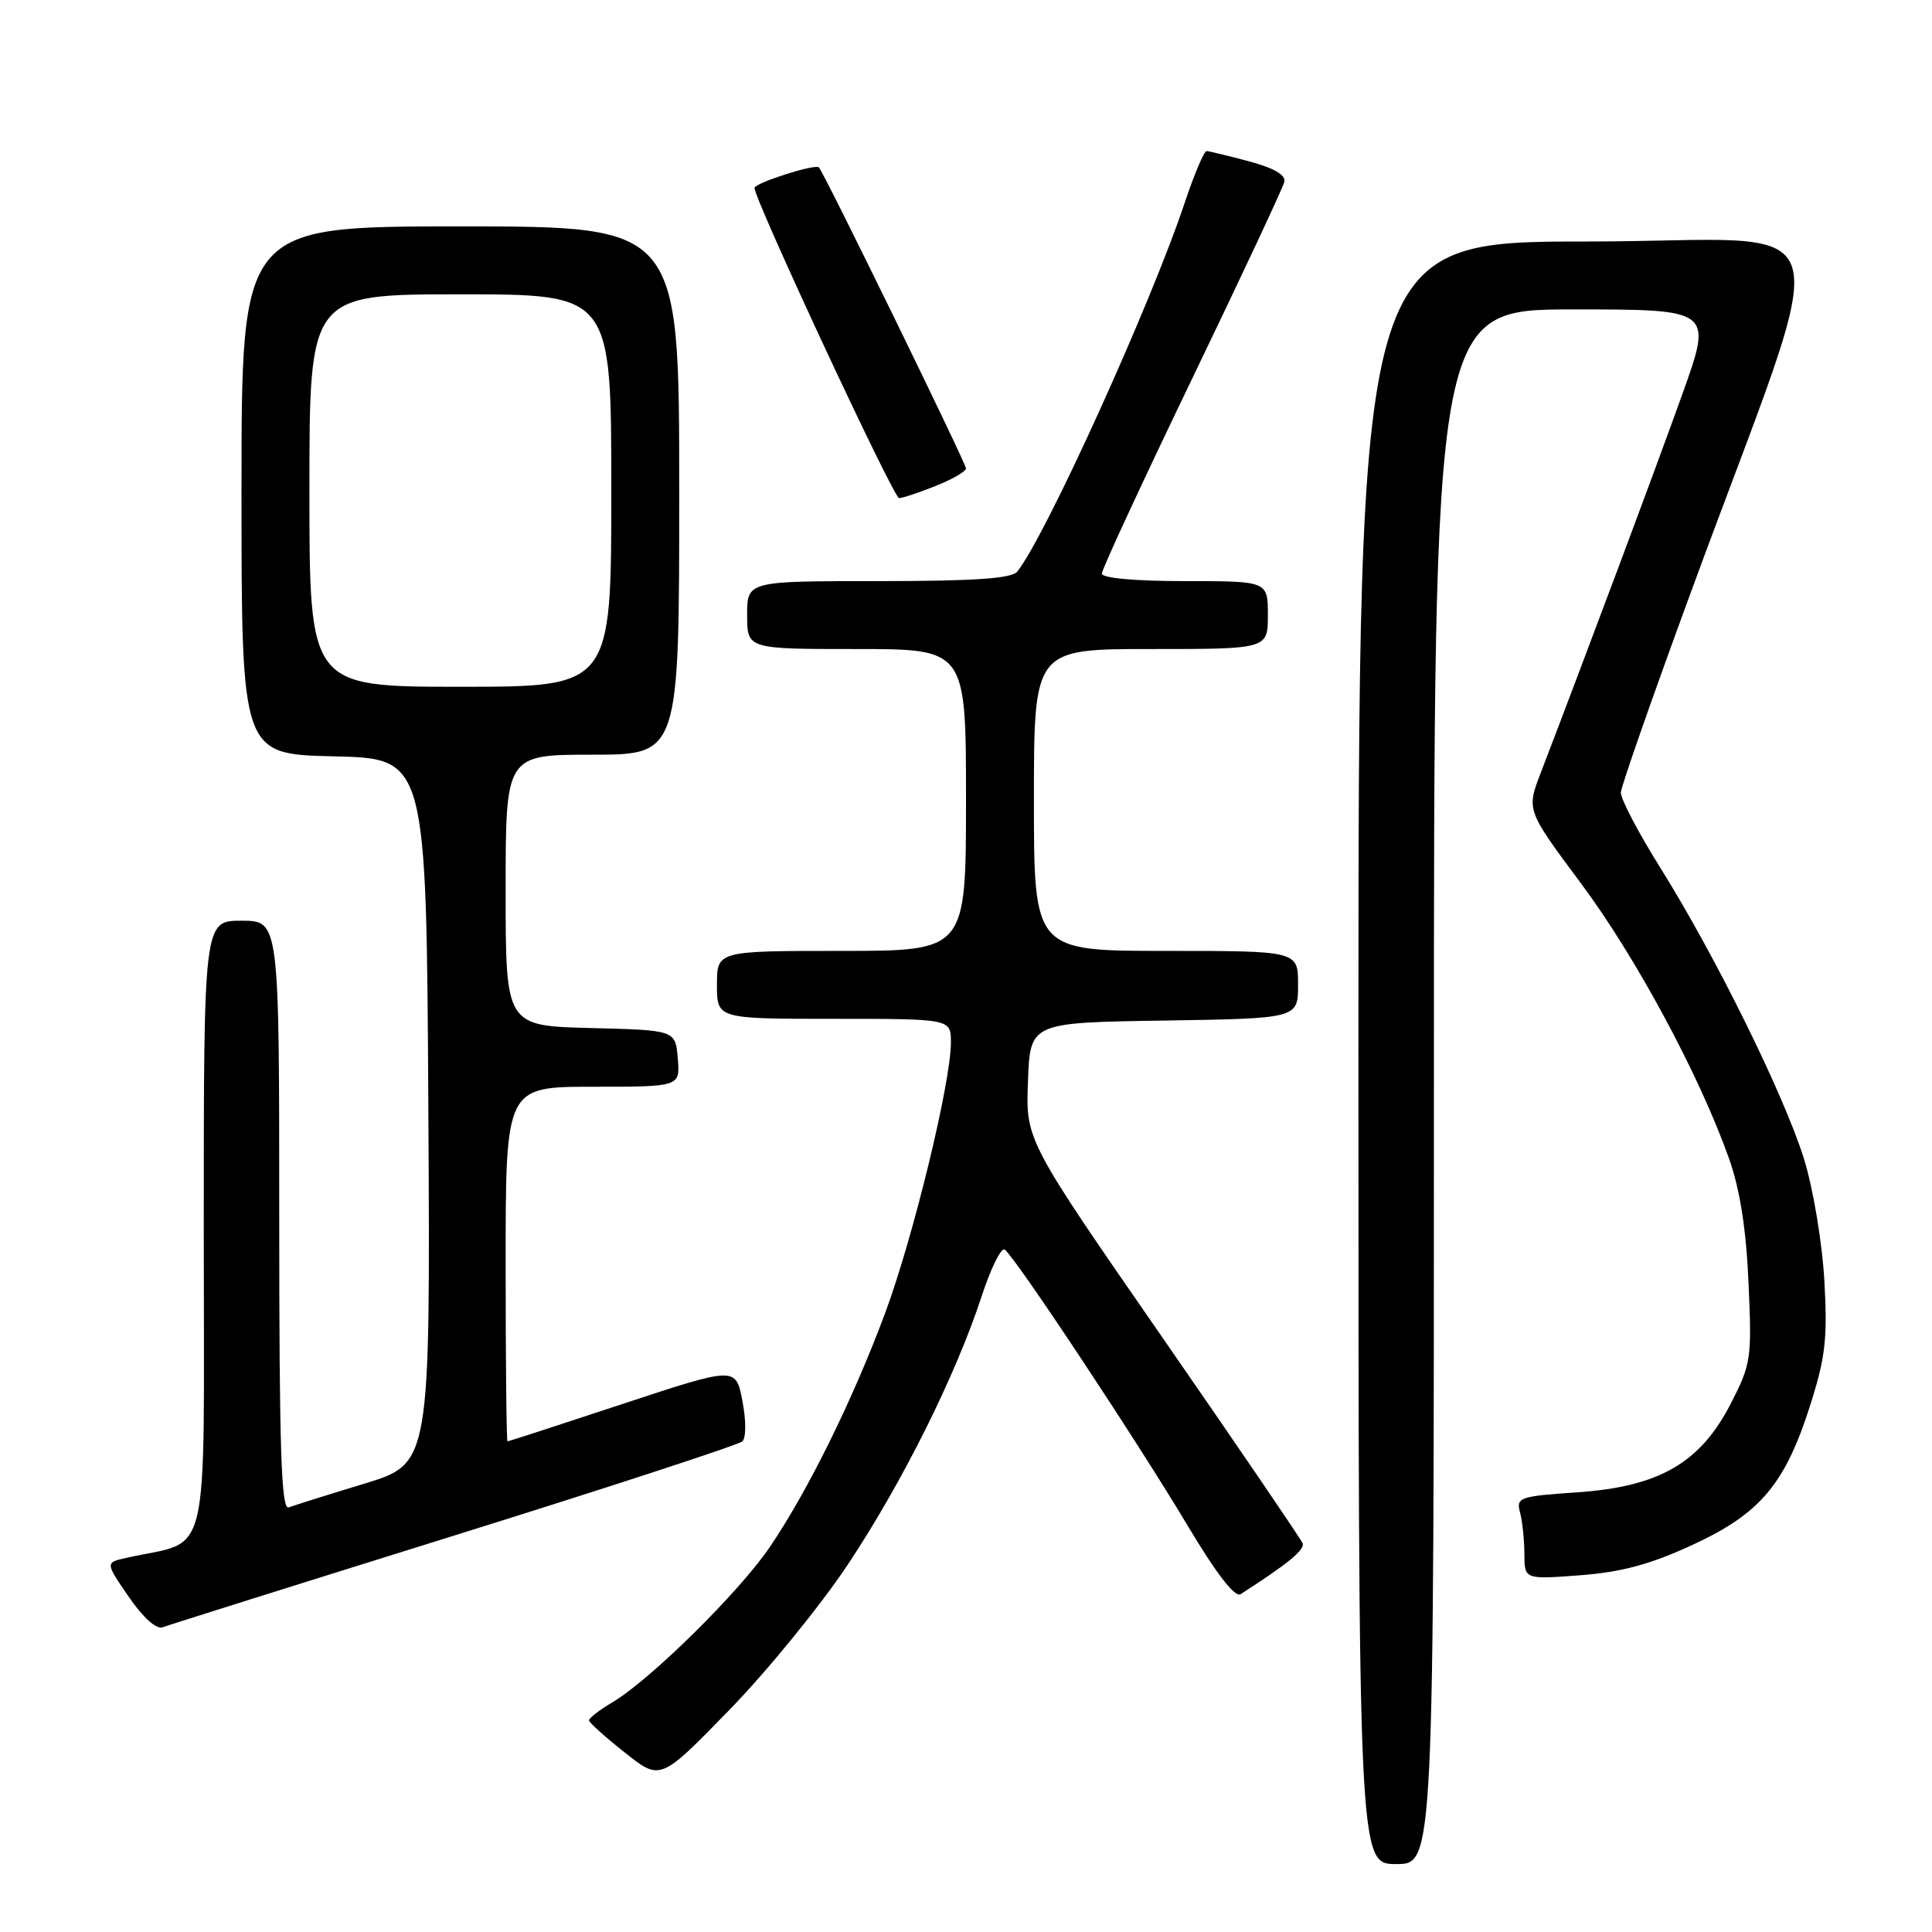 <?xml version="1.0" encoding="UTF-8" standalone="no"?>
<!DOCTYPE svg PUBLIC "-//W3C//DTD SVG 1.1//EN" "http://www.w3.org/Graphics/SVG/1.1/DTD/svg11.dtd" >
<svg xmlns="http://www.w3.org/2000/svg" xmlns:xlink="http://www.w3.org/1999/xlink" version="1.1" viewBox="0 0 256 256">
 <g >
 <path fill="currentColor"
d=" M 190.00 144.00 C 190.00 41.00 190.00 41.00 208.47 41.00 C 226.94 41.00 226.94 41.00 222.91 52.25 C 219.44 61.95 210.34 86.28 204.15 102.42 C 202.26 107.34 202.26 107.34 209.48 117.04 C 216.78 126.84 225.20 142.50 229.10 153.50 C 230.55 157.59 231.38 162.85 231.69 170.00 C 232.14 180.02 232.03 180.75 229.33 186.00 C 225.28 193.86 219.86 196.99 209.01 197.74 C 201.32 198.26 200.88 198.42 201.41 200.40 C 201.72 201.55 201.98 204.03 201.99 205.89 C 202.00 209.29 202.00 209.29 209.38 208.73 C 214.88 208.31 218.68 207.29 224.30 204.69 C 233.32 200.52 236.59 196.60 239.96 185.89 C 241.89 179.78 242.17 177.21 241.73 169.57 C 241.43 164.51 240.24 157.41 239.02 153.50 C 236.36 145.01 227.26 126.58 220.01 115.00 C 217.08 110.33 214.73 105.83 214.77 105.00 C 214.82 104.17 218.99 92.25 224.04 78.50 C 243.36 25.88 245.14 32.00 210.47 32.00 C 180.00 32.00 180.00 32.00 180.00 139.50 C 180.00 247.00 180.00 247.00 185.00 247.00 C 190.00 247.00 190.00 247.00 190.00 144.00 Z  M 112.33 207.33 C 119.54 196.49 126.63 182.28 130.07 171.77 C 131.28 168.07 132.65 165.28 133.12 165.57 C 134.38 166.35 150.71 190.99 157.42 202.24 C 161.17 208.52 163.64 211.71 164.38 211.24 C 170.59 207.26 172.93 205.34 172.61 204.50 C 172.39 203.95 164.05 191.70 154.07 177.29 C 135.91 151.08 135.91 151.08 136.21 143.29 C 136.50 135.50 136.50 135.50 154.25 135.23 C 172.00 134.95 172.00 134.95 172.00 130.48 C 172.00 126.00 172.00 126.00 154.50 126.00 C 137.00 126.00 137.00 126.00 137.00 106.00 C 137.00 86.00 137.00 86.00 152.50 86.00 C 168.00 86.00 168.00 86.00 168.00 81.50 C 168.00 77.00 168.00 77.00 157.00 77.00 C 150.37 77.00 146.00 76.60 146.00 76.00 C 146.00 75.46 151.37 63.87 157.93 50.25 C 164.49 36.64 170.00 24.87 170.18 24.11 C 170.39 23.18 168.83 22.27 165.50 21.38 C 162.75 20.64 160.22 20.03 159.88 20.02 C 159.55 20.01 158.26 23.04 157.02 26.75 C 152.53 40.25 138.46 71.24 134.78 75.75 C 134.03 76.66 129.07 77.00 116.38 77.00 C 99.00 77.00 99.00 77.00 99.00 81.50 C 99.00 86.00 99.00 86.00 113.50 86.00 C 128.00 86.00 128.00 86.00 128.00 106.00 C 128.00 126.00 128.00 126.00 111.50 126.00 C 95.00 126.00 95.00 126.00 95.00 130.50 C 95.00 135.00 95.00 135.00 110.50 135.00 C 126.00 135.00 126.00 135.00 126.00 138.13 C 126.00 143.43 121.00 164.00 117.28 174.00 C 113.02 185.45 107.07 197.53 101.99 205.01 C 97.94 210.98 86.11 222.64 81.11 225.59 C 79.40 226.60 78.02 227.67 78.05 227.97 C 78.07 228.26 80.21 230.18 82.80 232.23 C 87.50 235.97 87.50 235.97 96.61 226.61 C 101.63 221.46 108.70 212.78 112.33 207.33 Z  M 60.21 203.46 C 80.72 197.06 97.89 191.44 98.37 190.99 C 98.87 190.51 98.87 188.20 98.37 185.62 C 97.50 181.08 97.50 181.08 82.50 186.03 C 74.25 188.76 67.39 190.99 67.25 190.99 C 67.11 191.00 67.00 180.43 67.00 167.50 C 67.00 144.00 67.00 144.00 78.56 144.00 C 90.12 144.00 90.12 144.00 89.81 140.25 C 89.50 136.50 89.50 136.50 78.25 136.22 C 67.00 135.93 67.00 135.93 67.00 117.97 C 67.00 100.00 67.00 100.00 78.50 100.00 C 90.00 100.00 90.00 100.00 90.00 65.00 C 90.00 30.00 90.00 30.00 61.00 30.00 C 32.00 30.00 32.00 30.00 32.00 64.97 C 32.00 99.94 32.00 99.94 44.25 100.22 C 56.50 100.50 56.50 100.50 56.76 147.21 C 57.02 193.93 57.02 193.93 48.26 196.60 C 43.44 198.06 38.94 199.48 38.25 199.74 C 37.26 200.11 37.00 191.98 37.00 161.11 C 37.00 122.00 37.00 122.00 32.00 122.00 C 27.00 122.00 27.00 122.00 27.00 162.96 C 27.00 208.46 28.09 203.86 16.72 206.43 C 13.94 207.05 13.94 207.05 17.07 211.60 C 18.97 214.36 20.73 215.94 21.56 215.62 C 22.31 215.33 39.70 209.86 60.21 203.46 Z  M 123.98 64.39 C 126.19 63.51 128.00 62.46 128.00 62.07 C 128.00 61.39 109.17 22.84 108.51 22.18 C 108.02 21.68 100.00 24.24 99.98 24.91 C 99.94 26.39 118.40 66.00 119.13 66.00 C 119.59 66.00 121.77 65.28 123.98 64.39 Z  M 41.00 65.00 C 41.00 39.00 41.00 39.00 61.00 39.00 C 81.00 39.00 81.00 39.00 81.00 65.00 C 81.00 91.00 81.00 91.00 61.00 91.00 C 41.00 91.00 41.00 91.00 41.00 65.00 Z "/>
</g>
</svg>